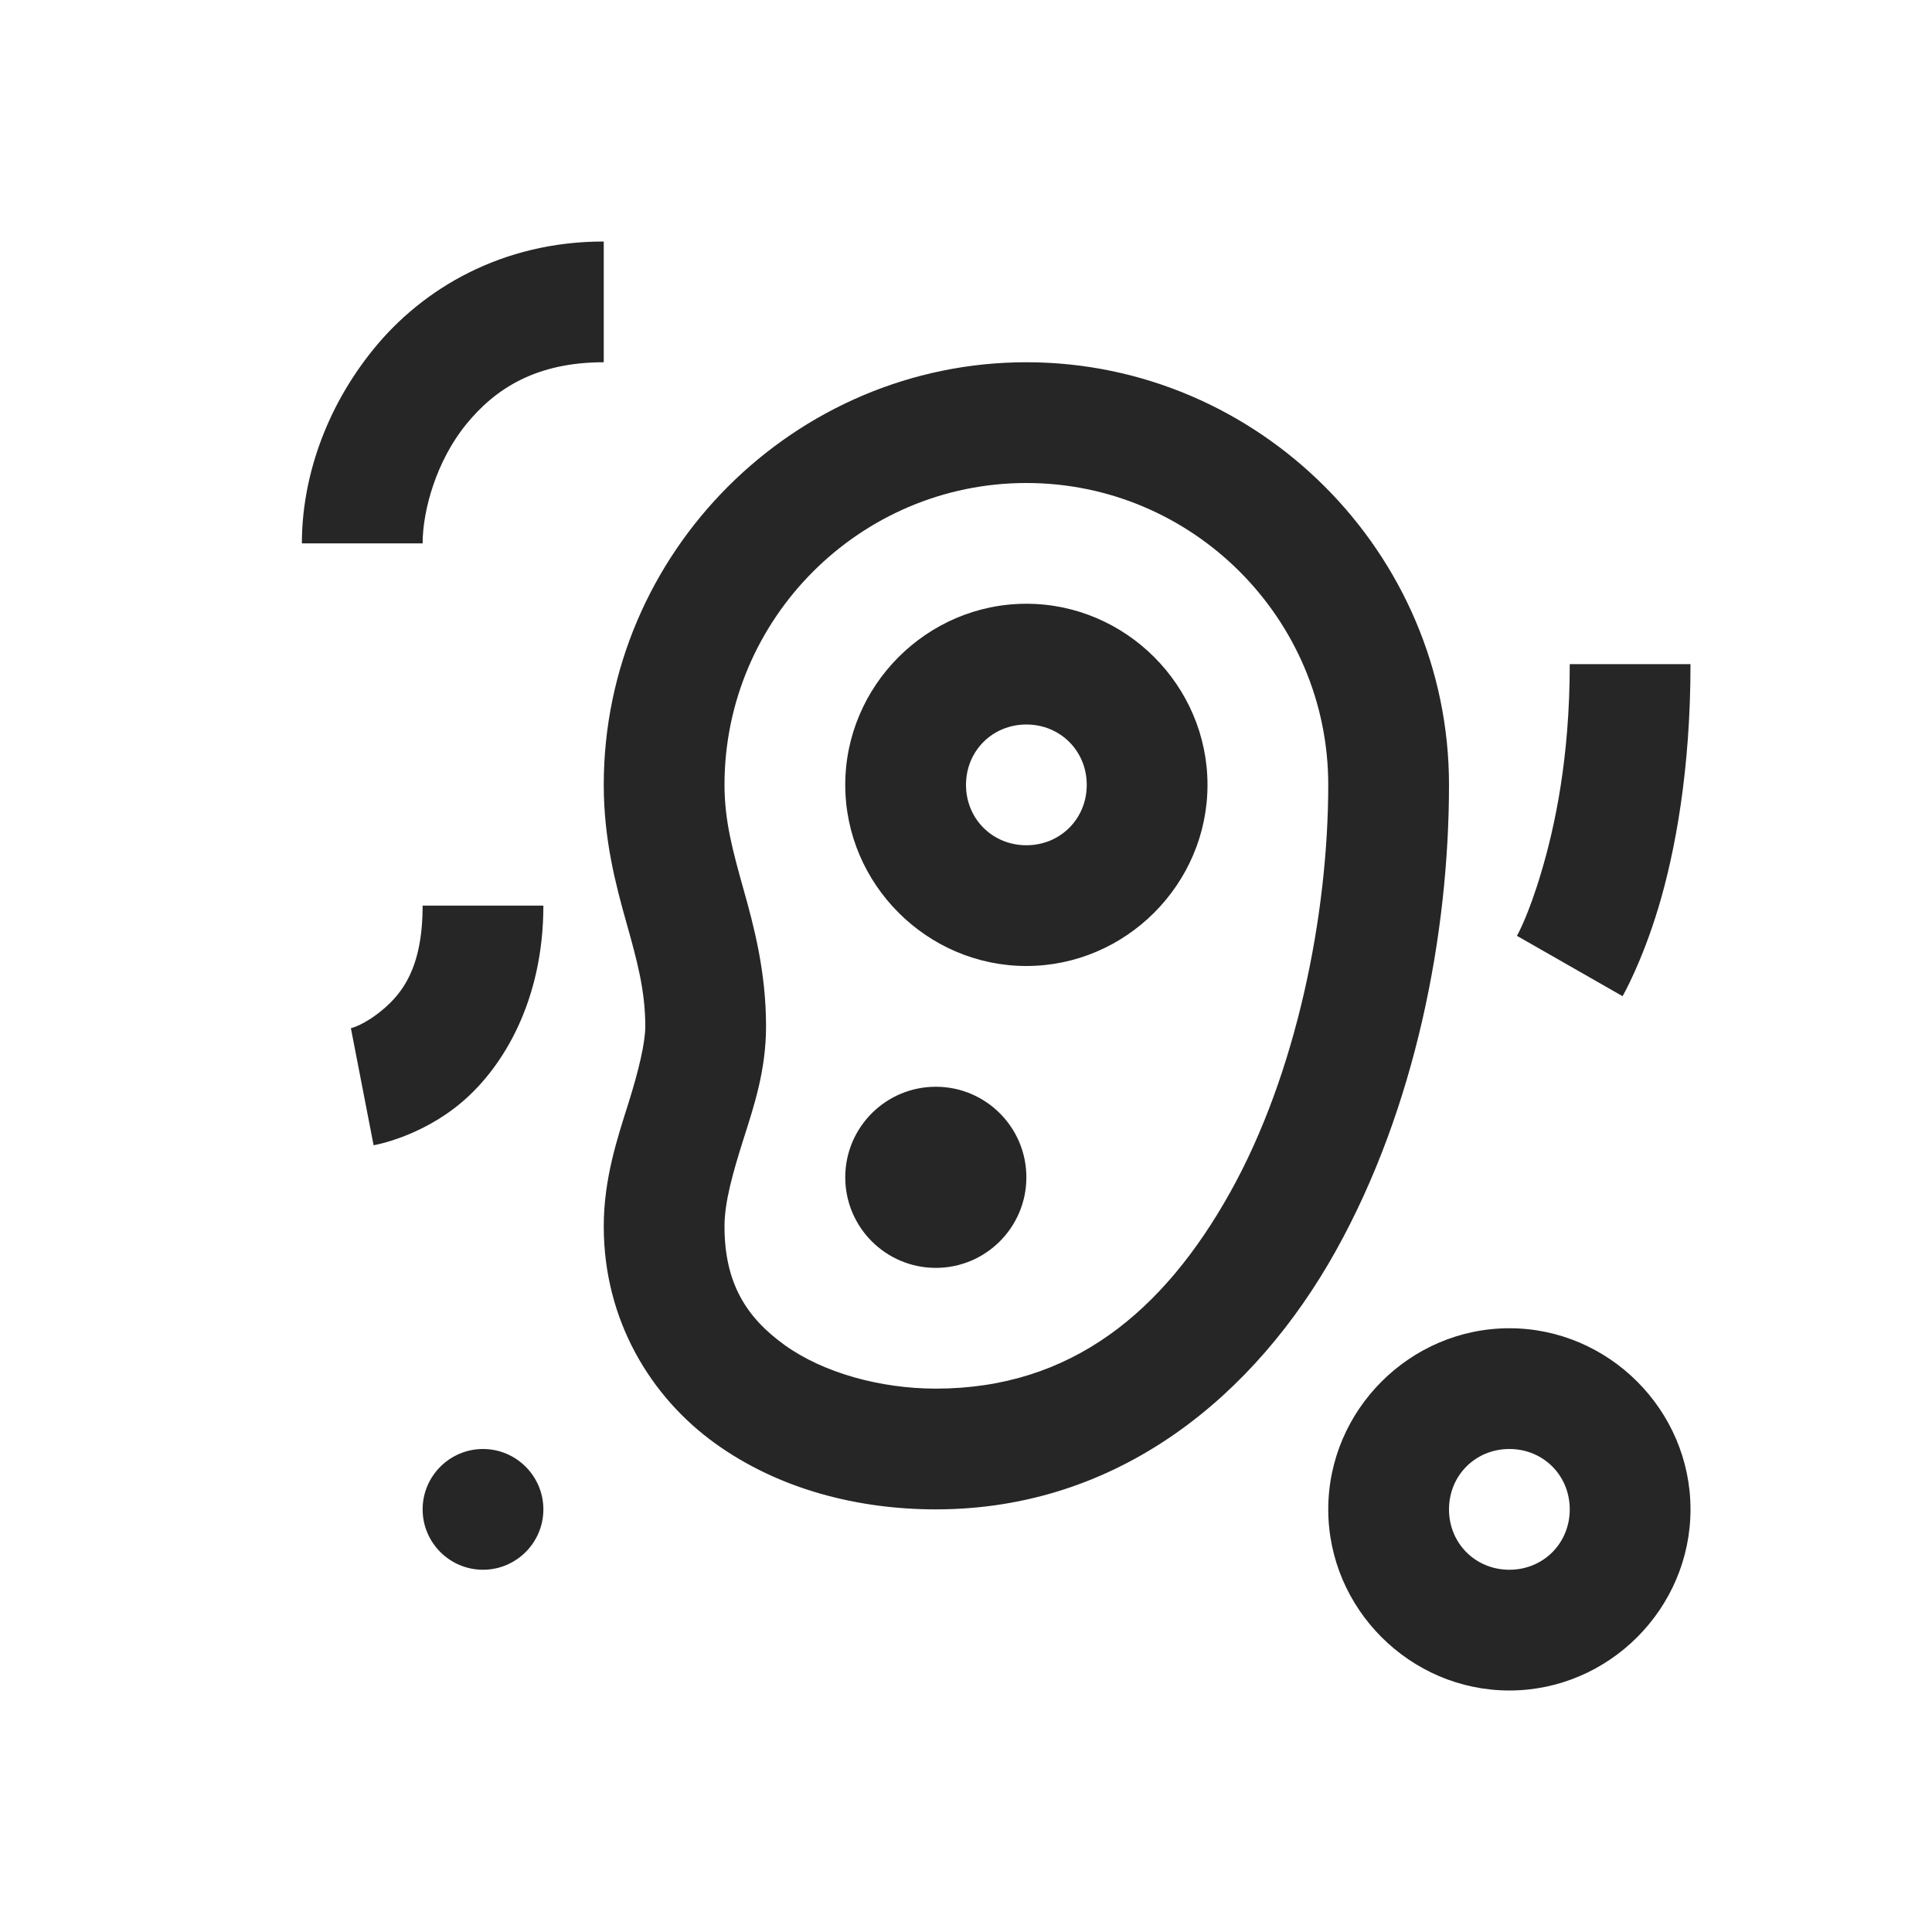 <?xml version="1.0" encoding="UTF-8"?>
<svg xmlns="http://www.w3.org/2000/svg" xmlns:xlink="http://www.w3.org/1999/xlink" viewBox="0 0 32 32" version="1.1" fill="#262626"><g id="surface1" fill="#262626"><path style=" " d="M 10 4 C 8.312 4 7 4.781 6.188 5.781 C 5.375 6.781 5 7.949 5 9 L 7 9 C 7 8.449 7.23 7.633 7.719 7.031 C 8.207 6.43 8.887 6 10 6 Z M 17 6 C 13.156 6 10 9.156 10 13 C 10 13.906 10.199 14.656 10.375 15.281 C 10.551 15.906 10.688 16.406 10.688 17 C 10.688 17.266 10.582 17.723 10.406 18.281 C 10.23 18.84 10 19.52 10 20.312 C 10 21.871 10.781 23.141 11.844 23.906 C 12.906 24.672 14.219 25 15.5 25 C 18.551 25 20.801 23.094 22.125 20.719 C 23.449 18.344 24 15.461 24 13 C 24 9.156 20.844 6 17 6 Z M 17 8 C 19.754 8 22 10.246 22 13 C 22 15.141 21.477 17.777 20.375 19.75 C 19.273 21.723 17.746 23 15.5 23 C 14.582 23 13.637 22.738 13 22.281 C 12.363 21.824 12 21.254 12 20.312 C 12 19.906 12.141 19.418 12.312 18.875 C 12.484 18.332 12.688 17.734 12.688 17 C 12.688 16.094 12.488 15.344 12.312 14.719 C 12.137 14.094 12 13.594 12 13 C 12 10.246 14.246 8 17 8 Z M 17 10 C 15.355 10 14 11.355 14 13 C 14 14.645 15.355 16 17 16 C 18.645 16 20 14.645 20 13 C 20 11.355 18.645 10 17 10 Z M 26 11 C 26 12.551 25.754 13.688 25.531 14.438 C 25.309 15.188 25.125 15.5 25.125 15.5 L 26.875 16.5 C 26.875 16.5 27.191 15.953 27.469 15.031 C 27.746 14.109 28 12.75 28 11 Z M 17 12 C 17.562 12 18 12.438 18 13 C 18 13.562 17.562 14 17 14 C 16.438 14 16 13.562 16 13 C 16 12.438 16.438 12 17 12 Z M 7 15 C 7 16.043 6.652 16.457 6.344 16.719 C 6.035 16.98 5.812 17.031 5.812 17.031 L 6.188 18.969 C 6.188 18.969 6.965 18.84 7.656 18.25 C 8.348 17.66 9 16.555 9 15 Z M 15.5 18 C 14.672 18 14 18.672 14 19.5 C 14 20.328 14.672 21 15.5 21 C 16.328 21 17 20.328 17 19.5 C 17 18.672 16.328 18 15.5 18 Z M 25 22 C 23.355 22 22 23.355 22 25 C 22 26.645 23.355 28 25 28 C 26.645 28 28 26.645 28 25 C 28 23.355 26.645 22 25 22 Z M 8 24 C 7.449 24 7 24.449 7 25 C 7 25.551 7.449 26 8 26 C 8.551 26 9 25.551 9 25 C 9 24.449 8.551 24 8 24 Z M 25 24 C 25.562 24 26 24.438 26 25 C 26 25.562 25.562 26 25 26 C 24.438 26 24 25.562 24 25 C 24 24.438 24.438 24 25 24 Z " fill="#262626"/></g></svg>
